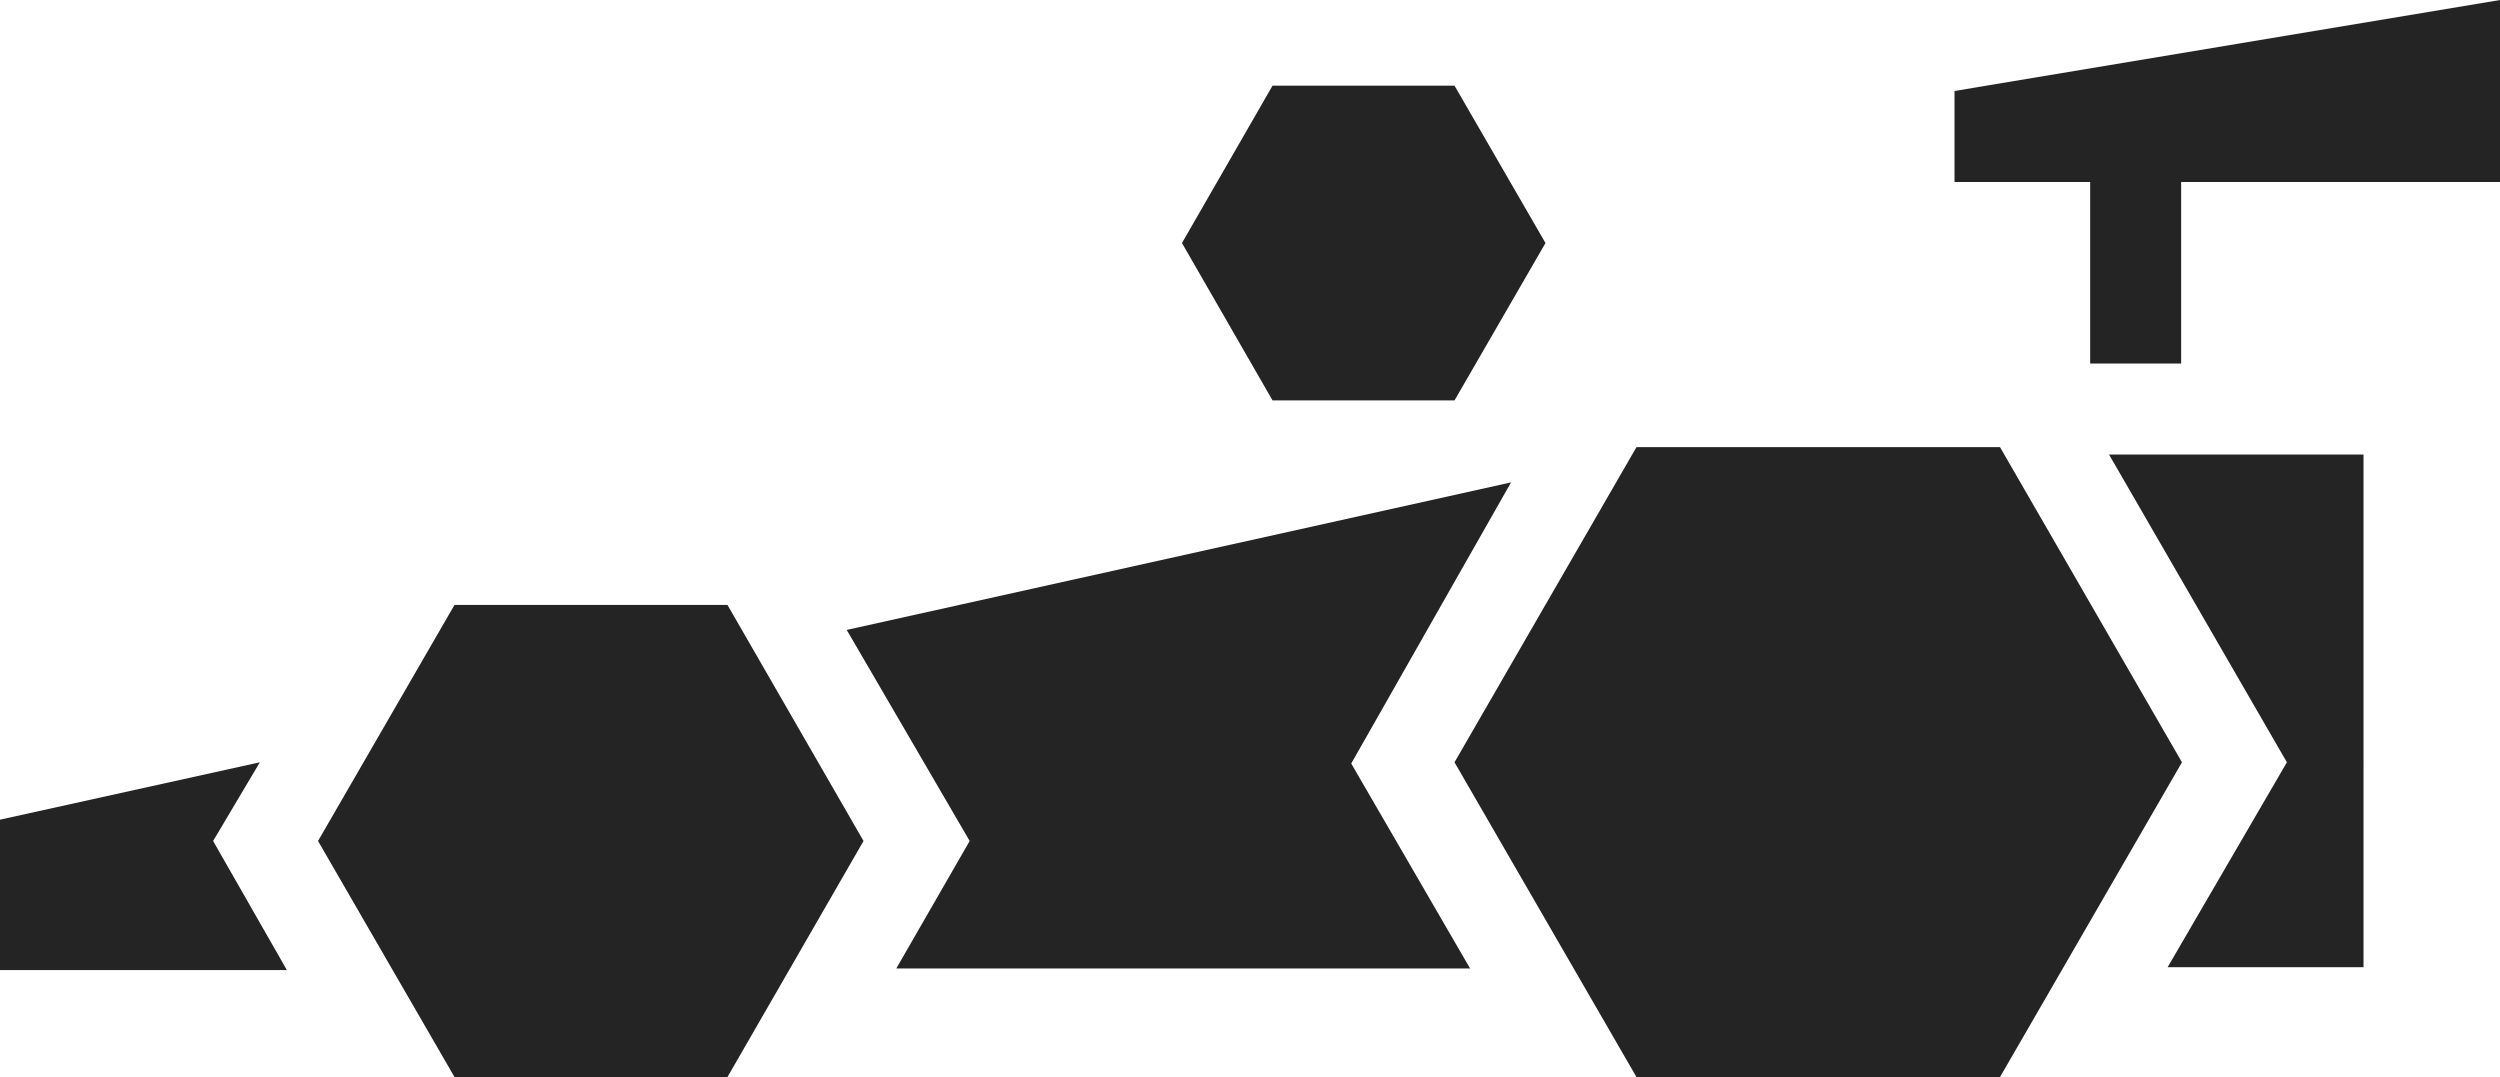<svg xmlns="http://www.w3.org/2000/svg" viewBox="0 0 61 26.28"><defs><style>.cls-1{fill:#242424;}</style></defs><g id="Capa_2" data-name="Capa 2"><g id="Capa_1-2" data-name="Capa 1"><path class="cls-1" d="M17.75,14.76l3.32,5.76-3.32,5.76H11.09L7.76,20.52l3.33-5.76ZM48.8,10.91H39.93L35.49,18.6l4.44,7.68H48.8l4.44-7.68ZM35.49,9.77l2.22-3.84L35.49,2.09H31.05L28.84,5.93l2.21,3.84Zm1.38,2-16.21,3.6,3,5.15-1.79,3.11h14l-2.9-5ZM55.8,18.6l-2.91,5h4.78V11.09H51.46Zm-49.46,0L0,20v3.67H7L5.2,20.52ZM47.69,2.22V4.44H51V8.87h2.22V4.44H61V0Z"/></g></g></svg>